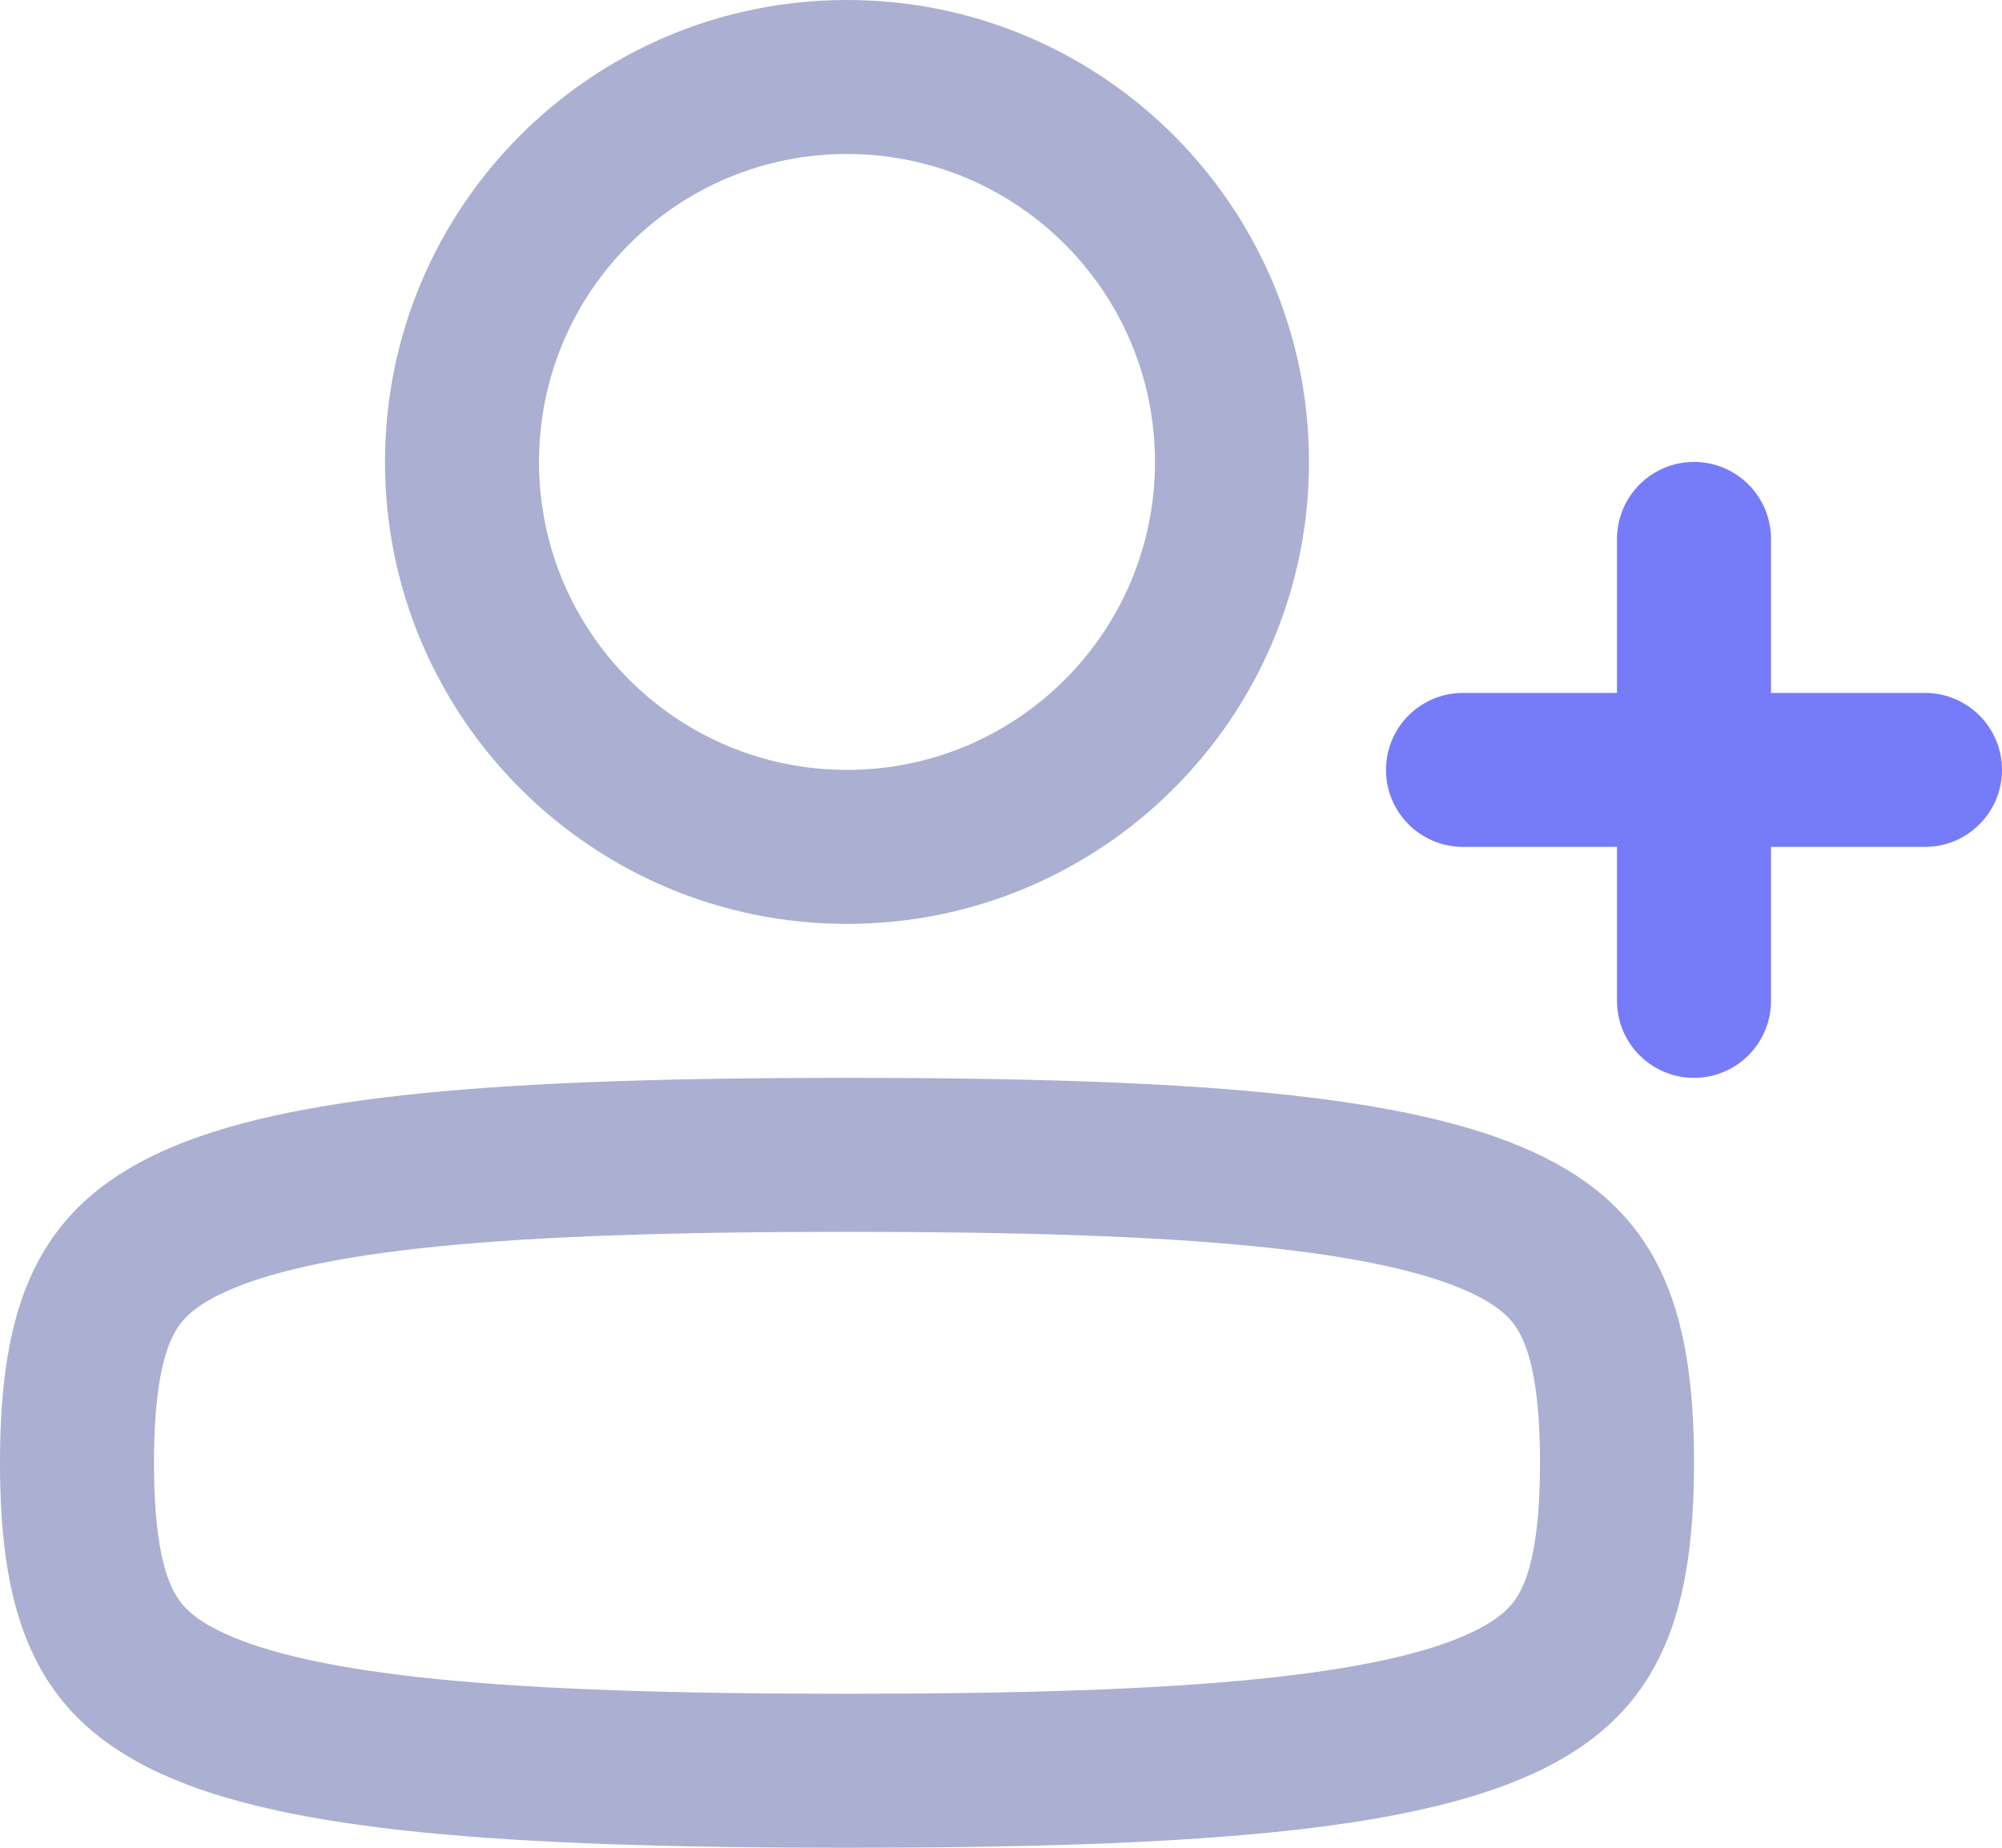 <svg width="26" height="24" viewBox="0 0 26 24" fill="none" xmlns="http://www.w3.org/2000/svg">
<path fill-rule="evenodd" clip-rule="evenodd" d="M5 6C5 9.314 7.686 12 11 12C14.314 12 17 9.314 17 6C17 2.686 14.314 0 11 0C7.686 0 5 2.686 5 6ZM7 6C7 8.209 8.791 10 11 10C13.209 10 15 8.209 15 6C15 3.791 13.209 2 11 2C8.791 2 7 3.791 7 6Z" fill="#ABAFD1"/>
<path fill-rule="evenodd" clip-rule="evenodd" d="M0 19C0 23.117 1.942 24 11 24C20.058 24 22 23.117 22 19C22 14.883 20.058 14 11 14C1.942 14 0 14.883 0 19ZM2 19C2 19.909 2.114 20.379 2.242 20.64C2.332 20.825 2.479 21.018 2.931 21.223C3.447 21.458 4.287 21.669 5.661 21.808C7.015 21.945 8.755 22 11 22C13.245 22 14.985 21.945 16.339 21.808C17.713 21.669 18.553 21.458 19.069 21.223C19.521 21.018 19.668 20.825 19.758 20.64C19.886 20.379 20 19.909 20 19C20 18.091 19.886 17.621 19.758 17.36C19.668 17.175 19.521 16.982 19.069 16.777C18.553 16.542 17.713 16.331 16.339 16.192C14.985 16.055 13.245 16 11 16C8.755 16 7.015 16.055 5.661 16.192C4.287 16.331 3.447 16.542 2.931 16.777C2.479 16.982 2.332 17.175 2.242 17.36C2.114 17.621 2 18.091 2 19Z" fill="#ABAFD1"/>
<path d="M23 7C23 6.448 22.552 6 22 6C21.448 6 21 6.448 21 7V9H19C18.448 9 18 9.448 18 10C18 10.552 18.448 11 19 11H21V13C21 13.552 21.448 14 22 14C22.552 14 23 13.552 23 13V11H25C25.552 11 26 10.552 26 10C26 9.448 25.552 9 25 9H23V7Z" fill="#767BFA"/>
</svg>

